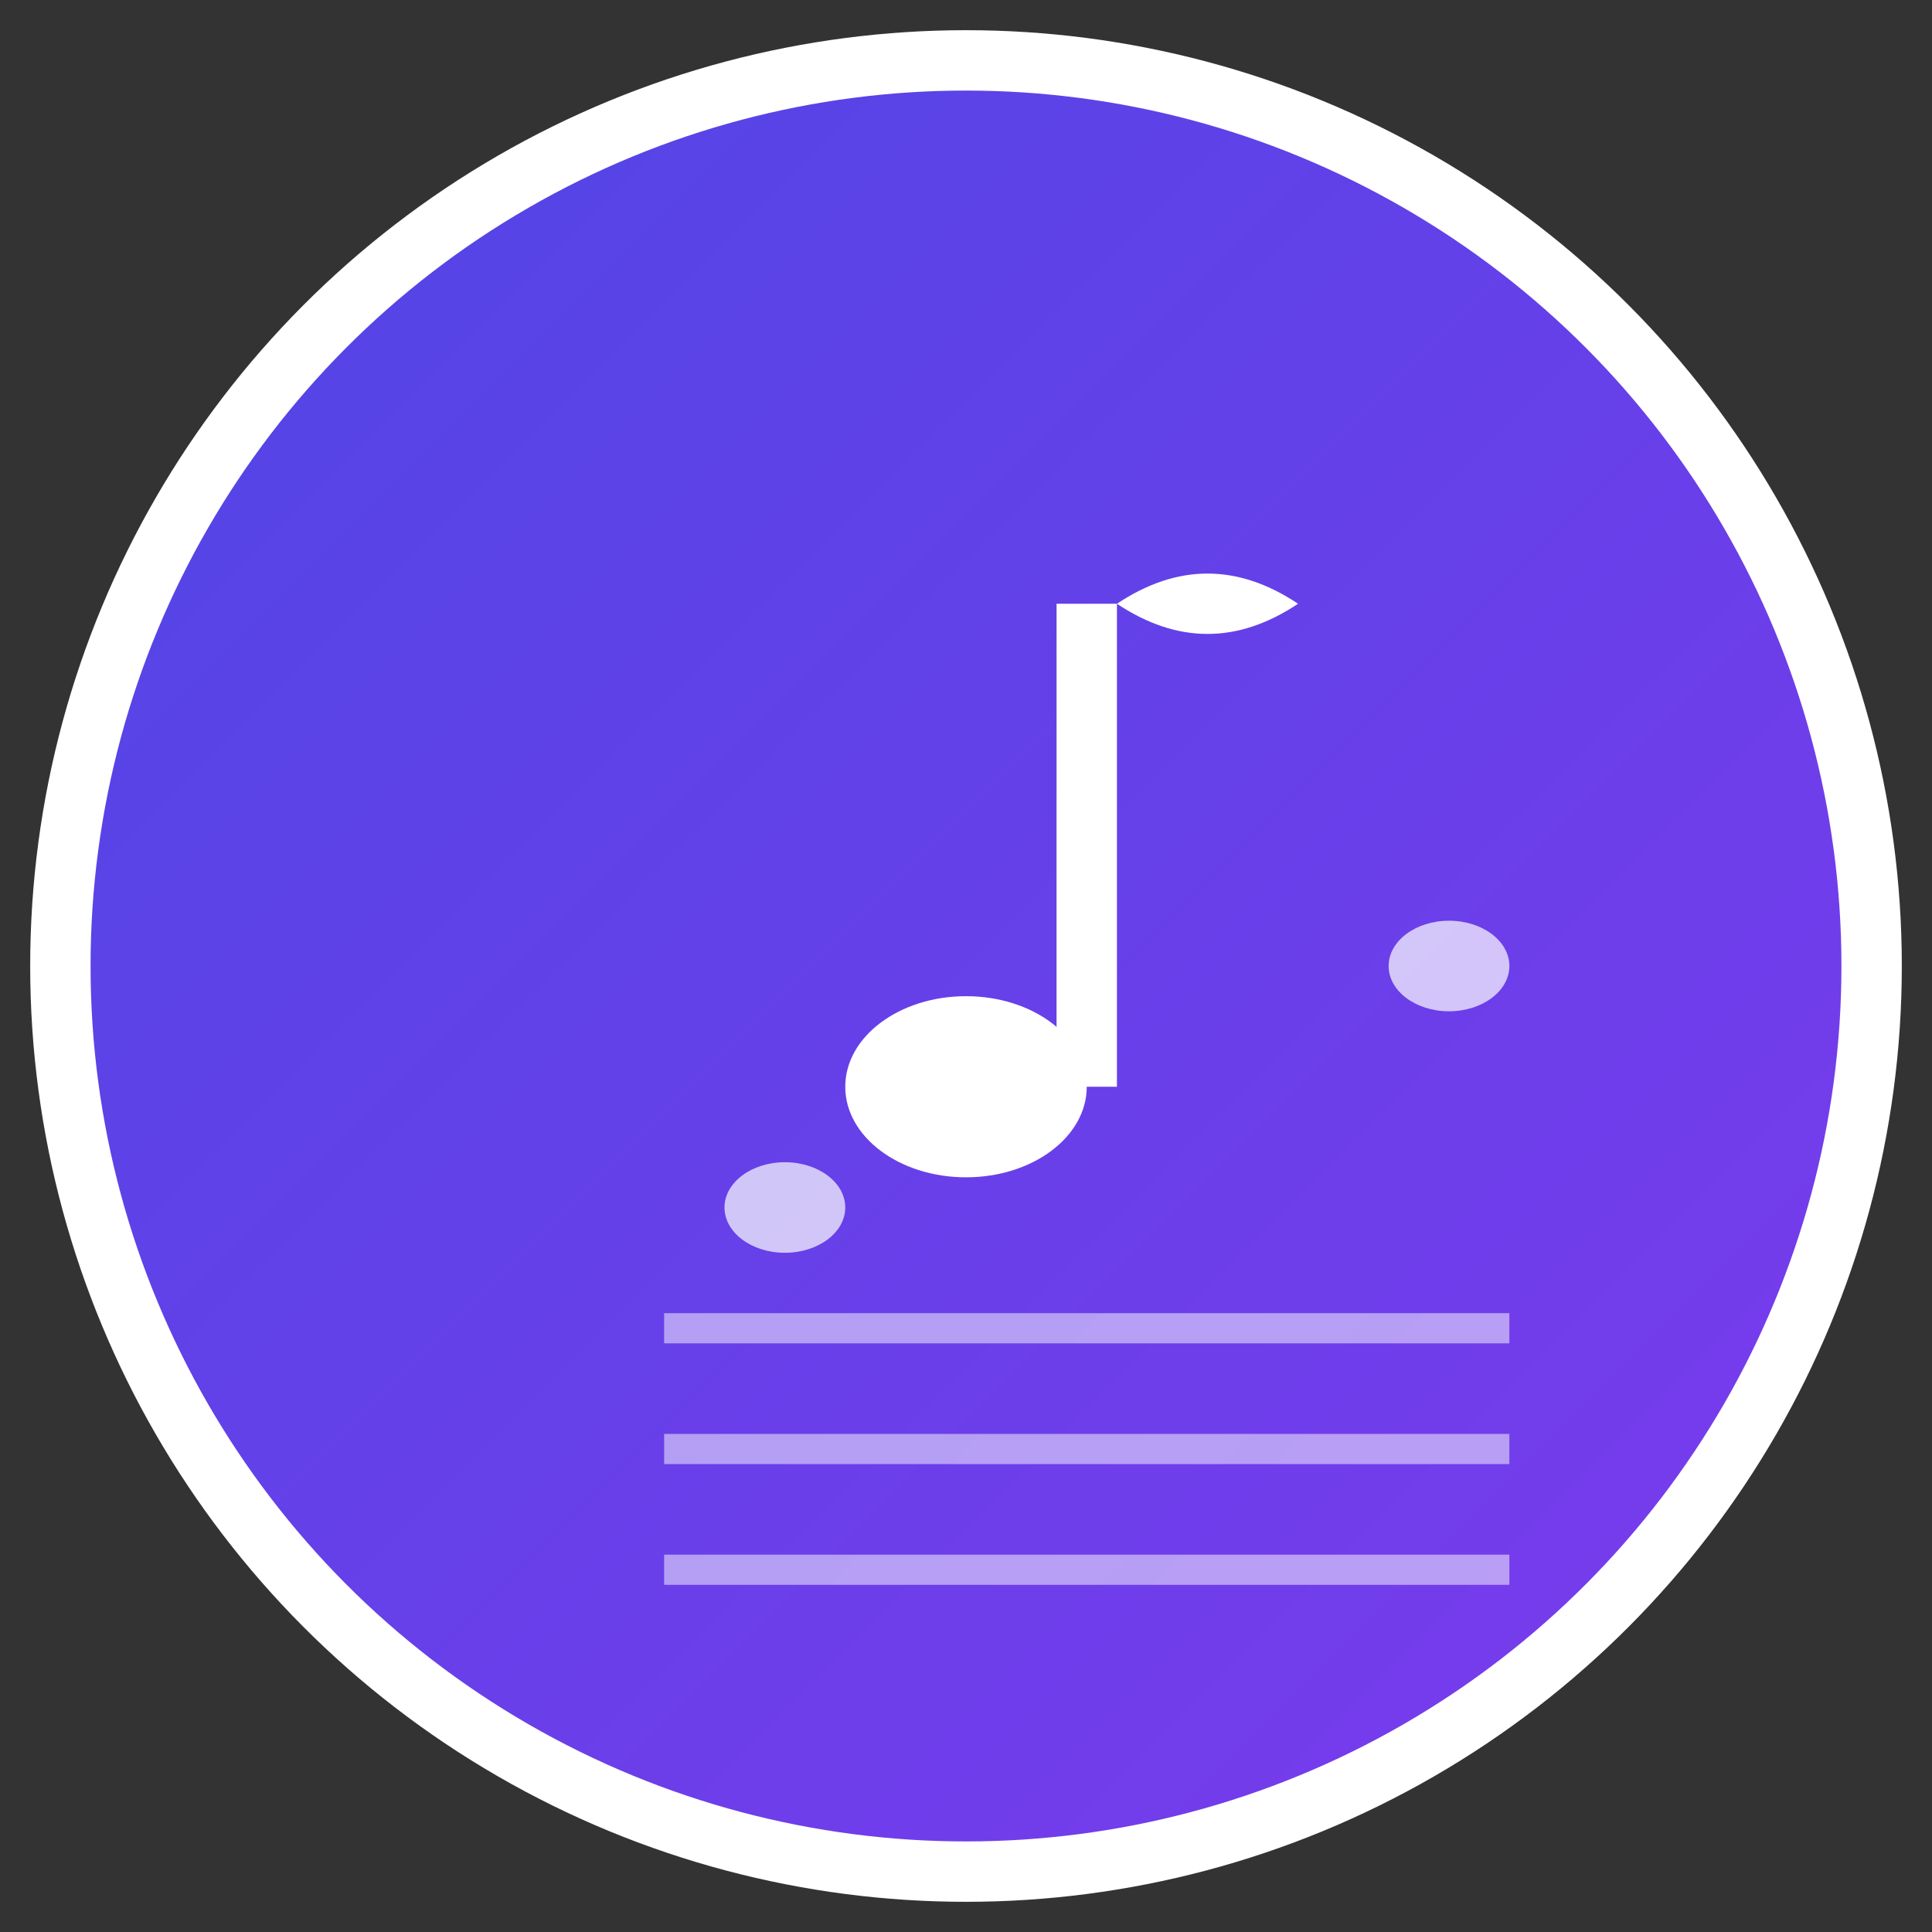 <svg xmlns="http://www.w3.org/2000/svg" viewBox="0 0 64 64" width="64" height="64">
  <rect x="0" y="0" width="64" height="64" fill="#333333" stroke="none"/>
  <defs>
    <linearGradient id="grad1" x1="0%" y1="0%" x2="100%" y2="100%">
      <stop offset="0%" style="stop-color:#4f46e5;stop-opacity:1" />
      <stop offset="100%" style="stop-color:#7c3aed;stop-opacity:1" />
    </linearGradient>
  </defs>
  
  <!-- Background circle -->
  <circle cx="32" cy="32" r="30" fill="url(#grad1)" stroke="#ffffff" stroke-width="2"/>
  
  <!-- Music note -->
  <g transform="translate(20, 12)">
    <!-- Note head -->
    <ellipse cx="12" cy="24" rx="4" ry="3" fill="#ffffff"/>
    
    <!-- Note stem -->
    <rect x="15" y="8" width="2" height="16" fill="#ffffff"/>
    
    <!-- Note flag -->
    <path d="M17 8 Q20 6 23 8 Q20 10 17 8" fill="#ffffff"/>
    
    <!-- Additional decorative notes -->
    <ellipse cx="6" cy="28" rx="2" ry="1.5" fill="#ffffff" opacity="0.7"/>
    <ellipse cx="28" cy="20" rx="2" ry="1.5" fill="#ffffff" opacity="0.7"/>
    
    <!-- Musical staff lines -->
    <line x1="2" y1="32" x2="30" y2="32" stroke="#ffffff" stroke-width="1" opacity="0.5"/>
    <line x1="2" y1="36" x2="30" y2="36" stroke="#ffffff" stroke-width="1" opacity="0.5"/>
    <line x1="2" y1="40" x2="30" y2="40" stroke="#ffffff" stroke-width="1" opacity="0.5"/>
  </g>
</svg>
